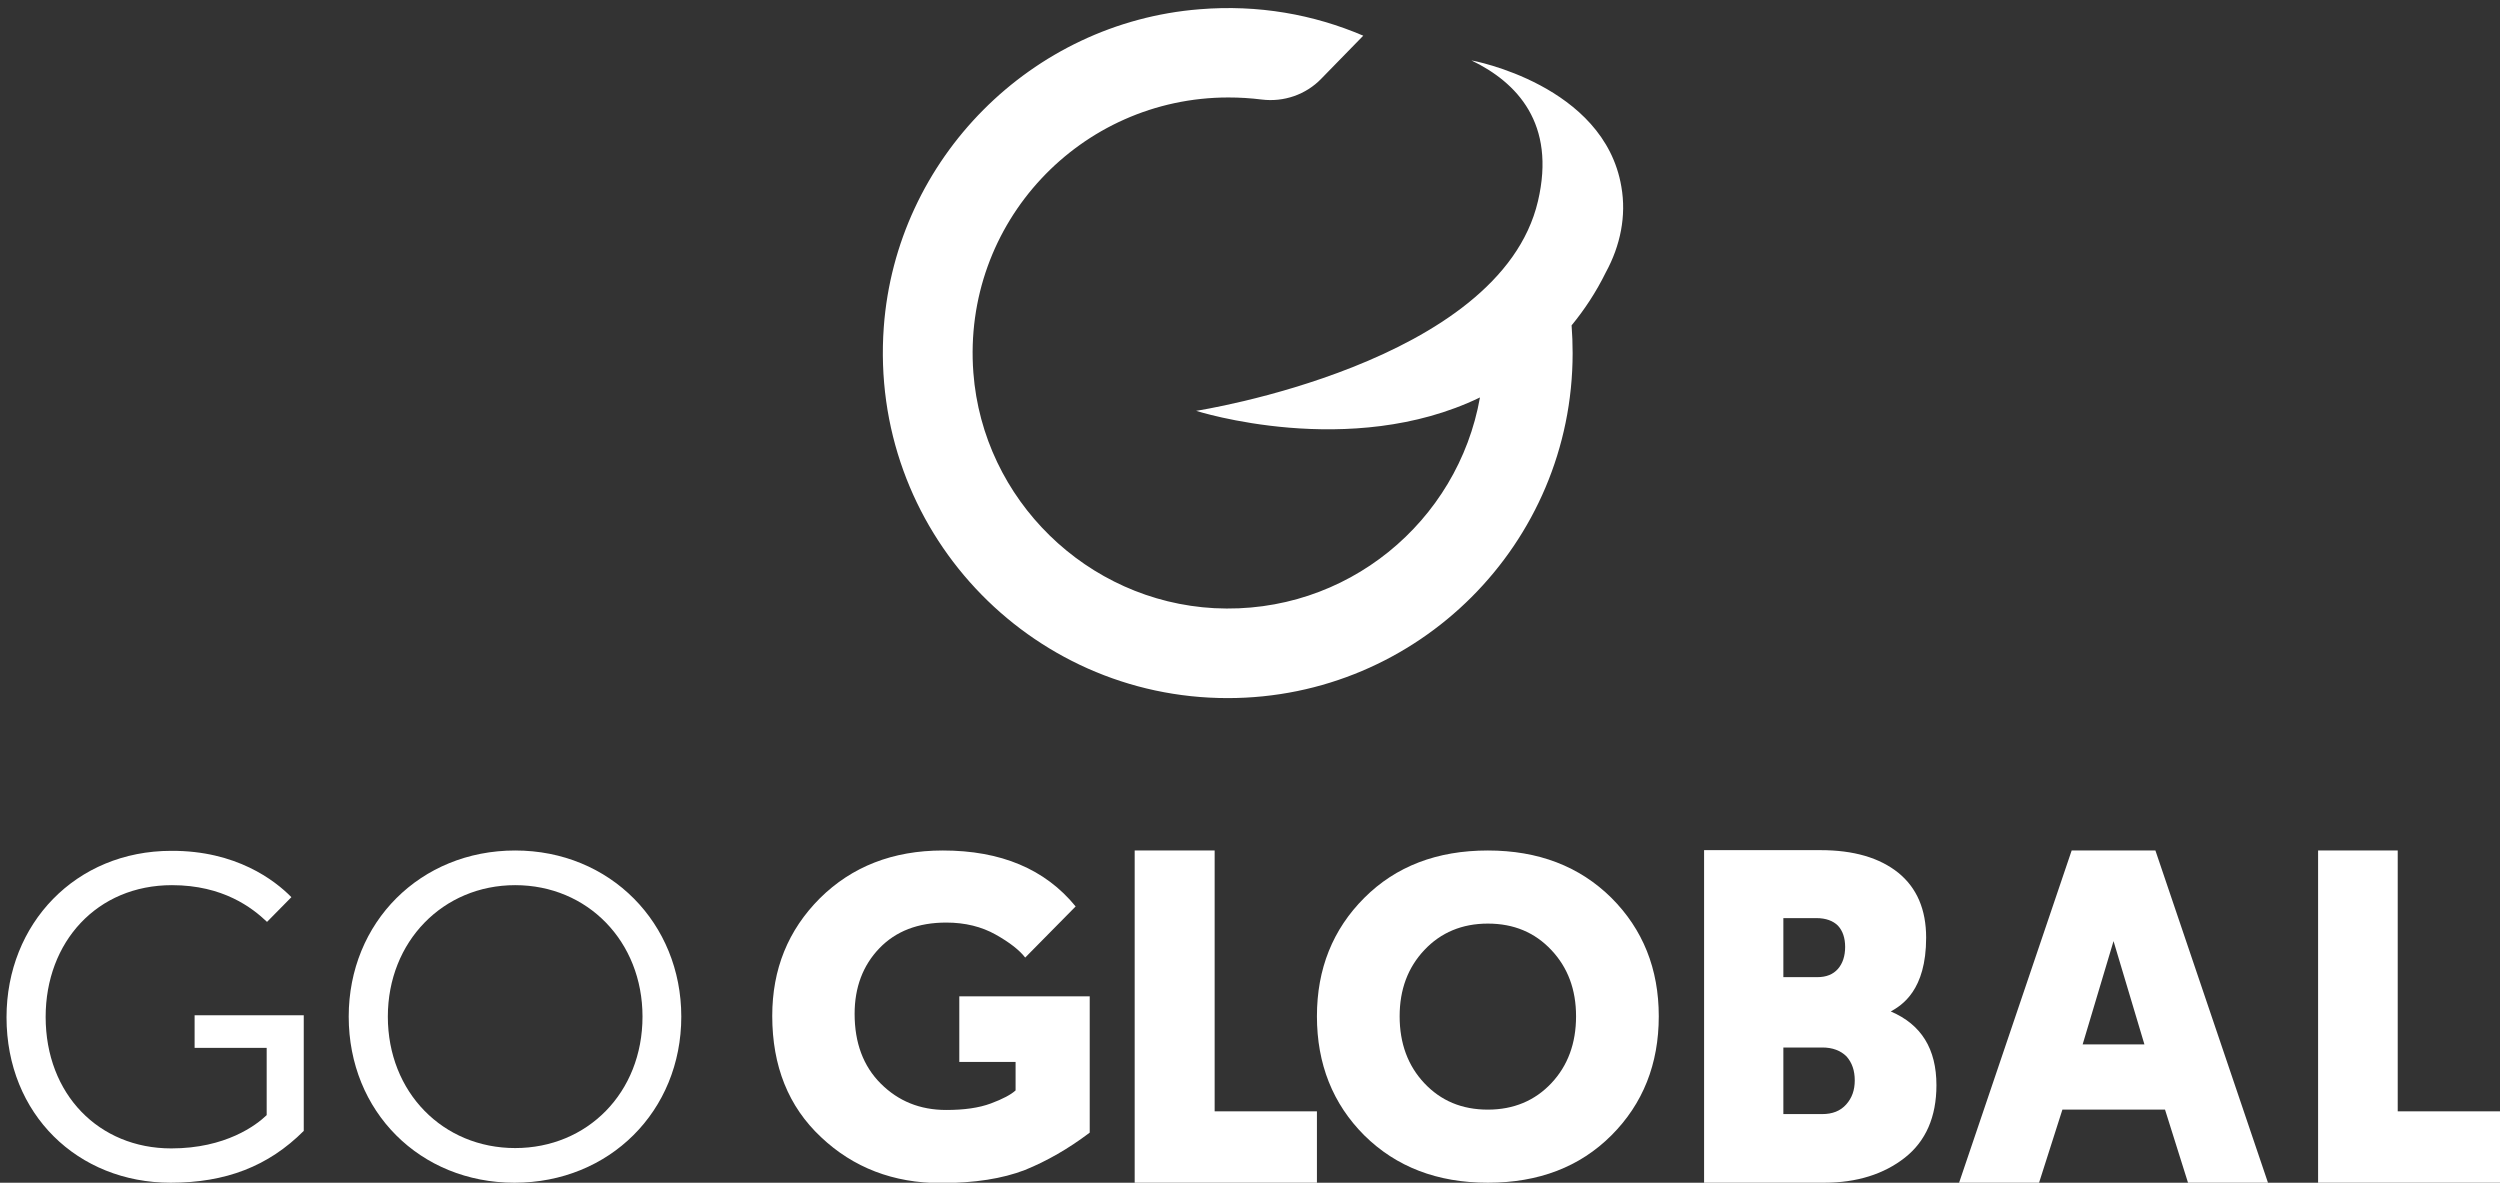<?xml version="1.0" encoding="utf-8"?>
<!-- Generator: Adobe Illustrator 24.0.3, SVG Export Plug-In . SVG Version: 6.00 Build 0)  -->
<svg version="1.1" xmlns="http://www.w3.org/2000/svg" xmlns:xlink="http://www.w3.org/1999/xlink" x="0px" y="0px"
	 viewBox="0 0 72.84 34.46" style="enable-background:new 0 0 72.84 34.46;" xml:space="preserve">
<rect x="0" y="0" width="72.84" height="34.46" fill="#333333" stroke="none"/>
<style type="text/css">
	.st0{fill:#FFFFFF;}
	.st1{fill:url(#SVGID_1_);}
	.st2{fill:#E7004C;}
	.st3{fill:none;stroke:#00B2E3;stroke-miterlimit:10;}
	.st4{fill:url(#SVGID_2_);}
	.st5{fill:#FCFCFC;}
	.st6{fill:url(#SVGID_3_);}
	.st7{fill:url(#SVGID_4_);}
	.st8{opacity:0.8;fill:#E7004C;}
	.st9{opacity:0.7;fill:#E7004C;}
	.st10{opacity:0.7;}
	.st11{fill:#00B2E3;}
	.st12{opacity:0.8;fill:#00B2E3;}
	.st13{opacity:0.7;fill:#00B2E3;}
	.st14{fill:#BBBBBB;}
	.st15{opacity:0.8;fill:#BBBBBB;}
	.st16{opacity:0.7;fill:#BBBBBB;}
	.st17{fill:url(#SVGID_5_);}
	.st18{fill:url(#SVGID_6_);}
	.st19{fill:none;stroke:#E7004C;stroke-width:2;stroke-miterlimit:10;}
	.st20{fill:url(#SVGID_7_);}
	.st21{fill:url(#SVGID_8_);}
	.st22{fill:url(#SVGID_9_);}
	.st23{fill:none;stroke:#FFFFFF;stroke-miterlimit:10;}
	.st24{fill:none;stroke:#E7004C;stroke-miterlimit:10;}
	.st25{fill-rule:evenodd;clip-rule:evenodd;fill:#E7004C;}
	.st26{fill:none;stroke:#000000;stroke-miterlimit:10;}
	.st27{fill:#38A8E0;}
	.st28{clip-path:url(#SVGID_11_);fill:#00B2E3;}
	.st29{fill:none;stroke:#E7004C;stroke-width:3;stroke-miterlimit:10;}
	.st30{clip-path:url(#SVGID_13_);}
	.st31{fill:none;stroke:#FFFFFF;stroke-width:2;stroke-miterlimit:10;}
	.st32{fill:none;stroke:#FFFFFF;stroke-width:3;stroke-miterlimit:10;}
	.st33{clip-path:url(#SVGID_15_);}
	.st34{fill:url(#SVGID_16_);}
	.st35{fill:none;stroke:#FFFFFF;stroke-width:0.5;stroke-miterlimit:10;}
	.st36{clip-path:url(#SVGID_18_);fill:#00B2E3;}
	.st37{clip-path:url(#SVGID_20_);}
	.st38{clip-path:url(#SVGID_22_);}
	.st39{fill:url(#SVGID_23_);}
	.st40{clip-path:url(#SVGID_25_);}
	.st41{fill:url(#SVGID_26_);}
	.st42{fill:url(#SVGID_27_);}
	.st43{fill:url(#SVGID_28_);}
	.st44{fill:url(#SVGID_29_);}
	.st45{clip-path:url(#SVGID_31_);fill:#00B2E3;}
	.st46{clip-path:url(#SVGID_33_);}
	.st47{clip-path:url(#SVGID_35_);}
	.st48{fill:url(#SVGID_36_);}
	.st49{clip-path:url(#SVGID_38_);}
	.st50{clip-path:url(#SVGID_40_);}
	.st51{fill:#280210;}
	.st52{opacity:0.5;}
	.st53{opacity:0.6;}
	.st54{fill:url(#SVGID_41_);}
	.st55{fill:url(#SVGID_42_);}
	.st56{fill:url(#SVGID_43_);}
	.st57{fill:url(#SVGID_44_);}
	.st58{opacity:0.8;}
	.st59{opacity:0.9;}
	.st60{fill:url(#SVGID_45_);}
	.st61{clip-path:url(#SVGID_47_);}
	.st62{clip-path:url(#SVGID_49_);}
	.st63{fill:url(#SVGID_50_);}
	.st64{clip-path:url(#SVGID_52_);}
	.st65{fill:url(#SVGID_53_);}
	.st66{clip-path:url(#SVGID_55_);}
	.st67{fill:url(#SVGID_56_);}
	.st68{clip-path:url(#SVGID_58_);}
	.st69{clip-path:url(#SVGID_60_);fill:#00B2E3;}
	.st70{clip-path:url(#SVGID_62_);}
	.st71{clip-path:url(#SVGID_64_);}
	.st72{fill:none;stroke:#FFFFFF;stroke-width:5;stroke-miterlimit:10;}
	.st73{clip-path:url(#SVGID_66_);fill:#00B2E3;}
	.st74{clip-path:url(#SVGID_68_);}
	.st75{clip-path:url(#SVGID_70_);}
	.st76{clip-path:url(#SVGID_72_);fill:#00B2E3;}
	.st77{clip-path:url(#SVGID_74_);}
	.st78{fill:#5B0323;}
	.st79{fill:url(#SVGID_75_);}
	.st80{fill:url(#SVGID_76_);}
	.st81{fill:url(#SVGID_77_);}
	.st82{clip-path:url(#SVGID_80_);fill:#00B2E3;}
	.st83{clip-path:url(#SVGID_84_);}
	.st84{clip-path:url(#SVGID_86_);}
	.st85{fill-rule:evenodd;clip-rule:evenodd;fill:#FFFFFF;}
	.st86{fill:#E5E5E5;}
	.st87{clip-path:url(#SVGID_88_);}
	.st88{fill-rule:evenodd;clip-rule:evenodd;fill:none;stroke:#E7004C;stroke-width:3;stroke-miterlimit:10;}
	.st89{fill:#070101;}
	.st90{fill:none;stroke:#068FFF;stroke-width:5;stroke-miterlimit:10;}
</style>
<g id="Capa_2">
</g>
<g id="Capa_1">
</g>
<g id="Capa_3">
</g>
<g id="Capa_4">
	<g>
		<g>
			<path class="st0" d="M8.49,26.14l-0.71,0.72c-0.43-0.41-1.28-1.07-2.77-1.07c-2.18,0-3.68,1.65-3.68,3.84
				c0,2.25,1.55,3.83,3.66,3.83c1.59,0,2.48-0.68,2.78-0.97v-1.96H5.67v-0.95h3.18v3.37c-1.03,1.03-2.27,1.51-3.88,1.51
				c-2.7,0-4.78-1.99-4.78-4.82c0-2.73,2.02-4.85,4.8-4.85C6.88,24.78,8.01,25.65,8.49,26.14"/>
			<path class="st0" d="M15.01,24.78c2.77,0,4.84,2.12,4.84,4.84c0,2.75-2.09,4.84-4.86,4.84c-2.75,0-4.83-2.07-4.83-4.84
				C10.16,26.87,12.25,24.78,15.01,24.78 M15.01,33.45c2.1,0,3.71-1.61,3.71-3.83c0-2.19-1.6-3.83-3.71-3.83
				c-2.1,0-3.71,1.64-3.71,3.83C11.3,31.83,12.91,33.45,15.01,33.45"/>
			<path class="st0" d="M31.75,29.05v3.95c-0.62,0.47-1.25,0.83-1.89,1.09c-0.65,0.25-1.46,0.38-2.45,0.38
				c-1.38,0-2.55-0.45-3.49-1.34c-0.95-0.89-1.42-2.07-1.42-3.53c0-1.36,0.46-2.5,1.39-3.43c0.93-0.92,2.12-1.39,3.58-1.39
				c1.69,0,2.98,0.54,3.87,1.63l-1.47,1.49c-0.16-0.21-0.45-0.44-0.86-0.67c-0.41-0.23-0.89-0.35-1.44-0.35
				c-0.82,0-1.47,0.25-1.95,0.75c-0.48,0.5-0.72,1.14-0.72,1.91c0,0.84,0.25,1.52,0.76,2.03c0.51,0.51,1.14,0.77,1.91,0.77
				c0.52,0,0.95-0.06,1.3-0.19c0.35-0.13,0.59-0.26,0.72-0.38v-0.83h-1.64v-1.91H31.75z"/>
			<polygon class="st0" points="38.37,34.46 33.06,34.46 33.06,24.78 35.39,24.78 35.39,32.38 38.37,32.38 			"/>
			<path class="st0" d="M46.95,33.08c-0.92,0.92-2.12,1.38-3.6,1.38c-1.47,0-2.67-0.46-3.6-1.38c-0.92-0.92-1.38-2.08-1.38-3.47
				c0-1.38,0.46-2.53,1.38-3.45c0.92-0.92,2.12-1.38,3.6-1.38c1.47,0,2.67,0.46,3.6,1.38c0.92,0.92,1.38,2.07,1.38,3.45
				C48.33,31,47.87,32.16,46.95,33.08 M45.2,27.68c-0.48-0.51-1.09-0.77-1.85-0.77c-0.75,0-1.37,0.26-1.85,0.77
				c-0.48,0.51-0.72,1.15-0.72,1.93c0,0.79,0.24,1.44,0.72,1.95c0.48,0.51,1.09,0.77,1.85,0.77c0.75,0,1.37-0.26,1.85-0.77
				c0.48-0.51,0.72-1.16,0.72-1.95C45.92,28.83,45.68,28.19,45.2,27.68"/>
			<path class="st0" d="M56.42,31.62c0,0.92-0.31,1.63-0.92,2.11c-0.61,0.48-1.4,0.73-2.35,0.73h-3.5v-9.69h3.39
				c0.97,0,1.72,0.22,2.27,0.66c0.54,0.44,0.81,1.07,0.81,1.89c0,1.54-0.71,1.97-1.03,2.15C55.98,29.85,56.42,30.56,56.42,31.62
				 M52.92,26.75h-0.96v1.72h0.99c0.26,0,0.46-0.08,0.6-0.24c0.14-0.16,0.21-0.38,0.21-0.64c0-0.26-0.07-0.47-0.21-0.62
				C53.41,26.83,53.2,26.75,52.92,26.75 M53.1,30.52h-1.14v1.94h1.13c0.3,0,0.53-0.09,0.7-0.28c0.17-0.19,0.25-0.42,0.25-0.7
				c0-0.29-0.08-0.52-0.24-0.7C53.63,30.61,53.39,30.52,53.1,30.52"/>
			<path class="st0" d="M63.08,32.33h-2.99l-0.68,2.13h-2.33l3.28-9.68h2.44l3.28,9.68h-2.33L63.08,32.33z M62.48,30.43l-0.9-3.01
				l-0.9,3.01H62.48z"/>
			<polygon class="st0" points="72.84,34.46 67.54,34.46 67.54,24.78 69.86,24.78 69.86,32.38 72.84,32.38 			"/>
		</g>
		<path class="st0" d="M47.24,5.44c-0.5-2.97-4.35-3.68-4.37-3.68c1.33,0.64,2.47,1.84,1.94,4.1c-1.11,4.75-9.96,6.11-9.96,6.11
			s4.49,1.44,8.27-0.39c-0.64,3.62-3.89,6.34-7.74,6.14c-3.71-0.2-6.74-3.16-7.02-6.86c-0.33-4.37,3.12-8.02,7.43-8.02
			c0.33,0,0.65,0.02,0.97,0.06c0.64,0.08,1.29-0.14,1.74-0.61l1.22-1.25c-1.45-0.62-3.06-0.91-4.77-0.77
			c-4.9,0.39-8.84,4.35-9.2,9.26c-0.43,5.89,4.22,10.81,10.02,10.81c5.55,0,10.05-4.5,10.05-10.05c0-0.27-0.01-0.54-0.03-0.81
			c0.37-0.45,0.71-0.96,1-1.55C47.21,7.16,47.39,6.29,47.24,5.44z"/>
	</g>
</g>
<g id="Capa_6">
</g>
<g id="Capa_5">
</g>
</svg>
